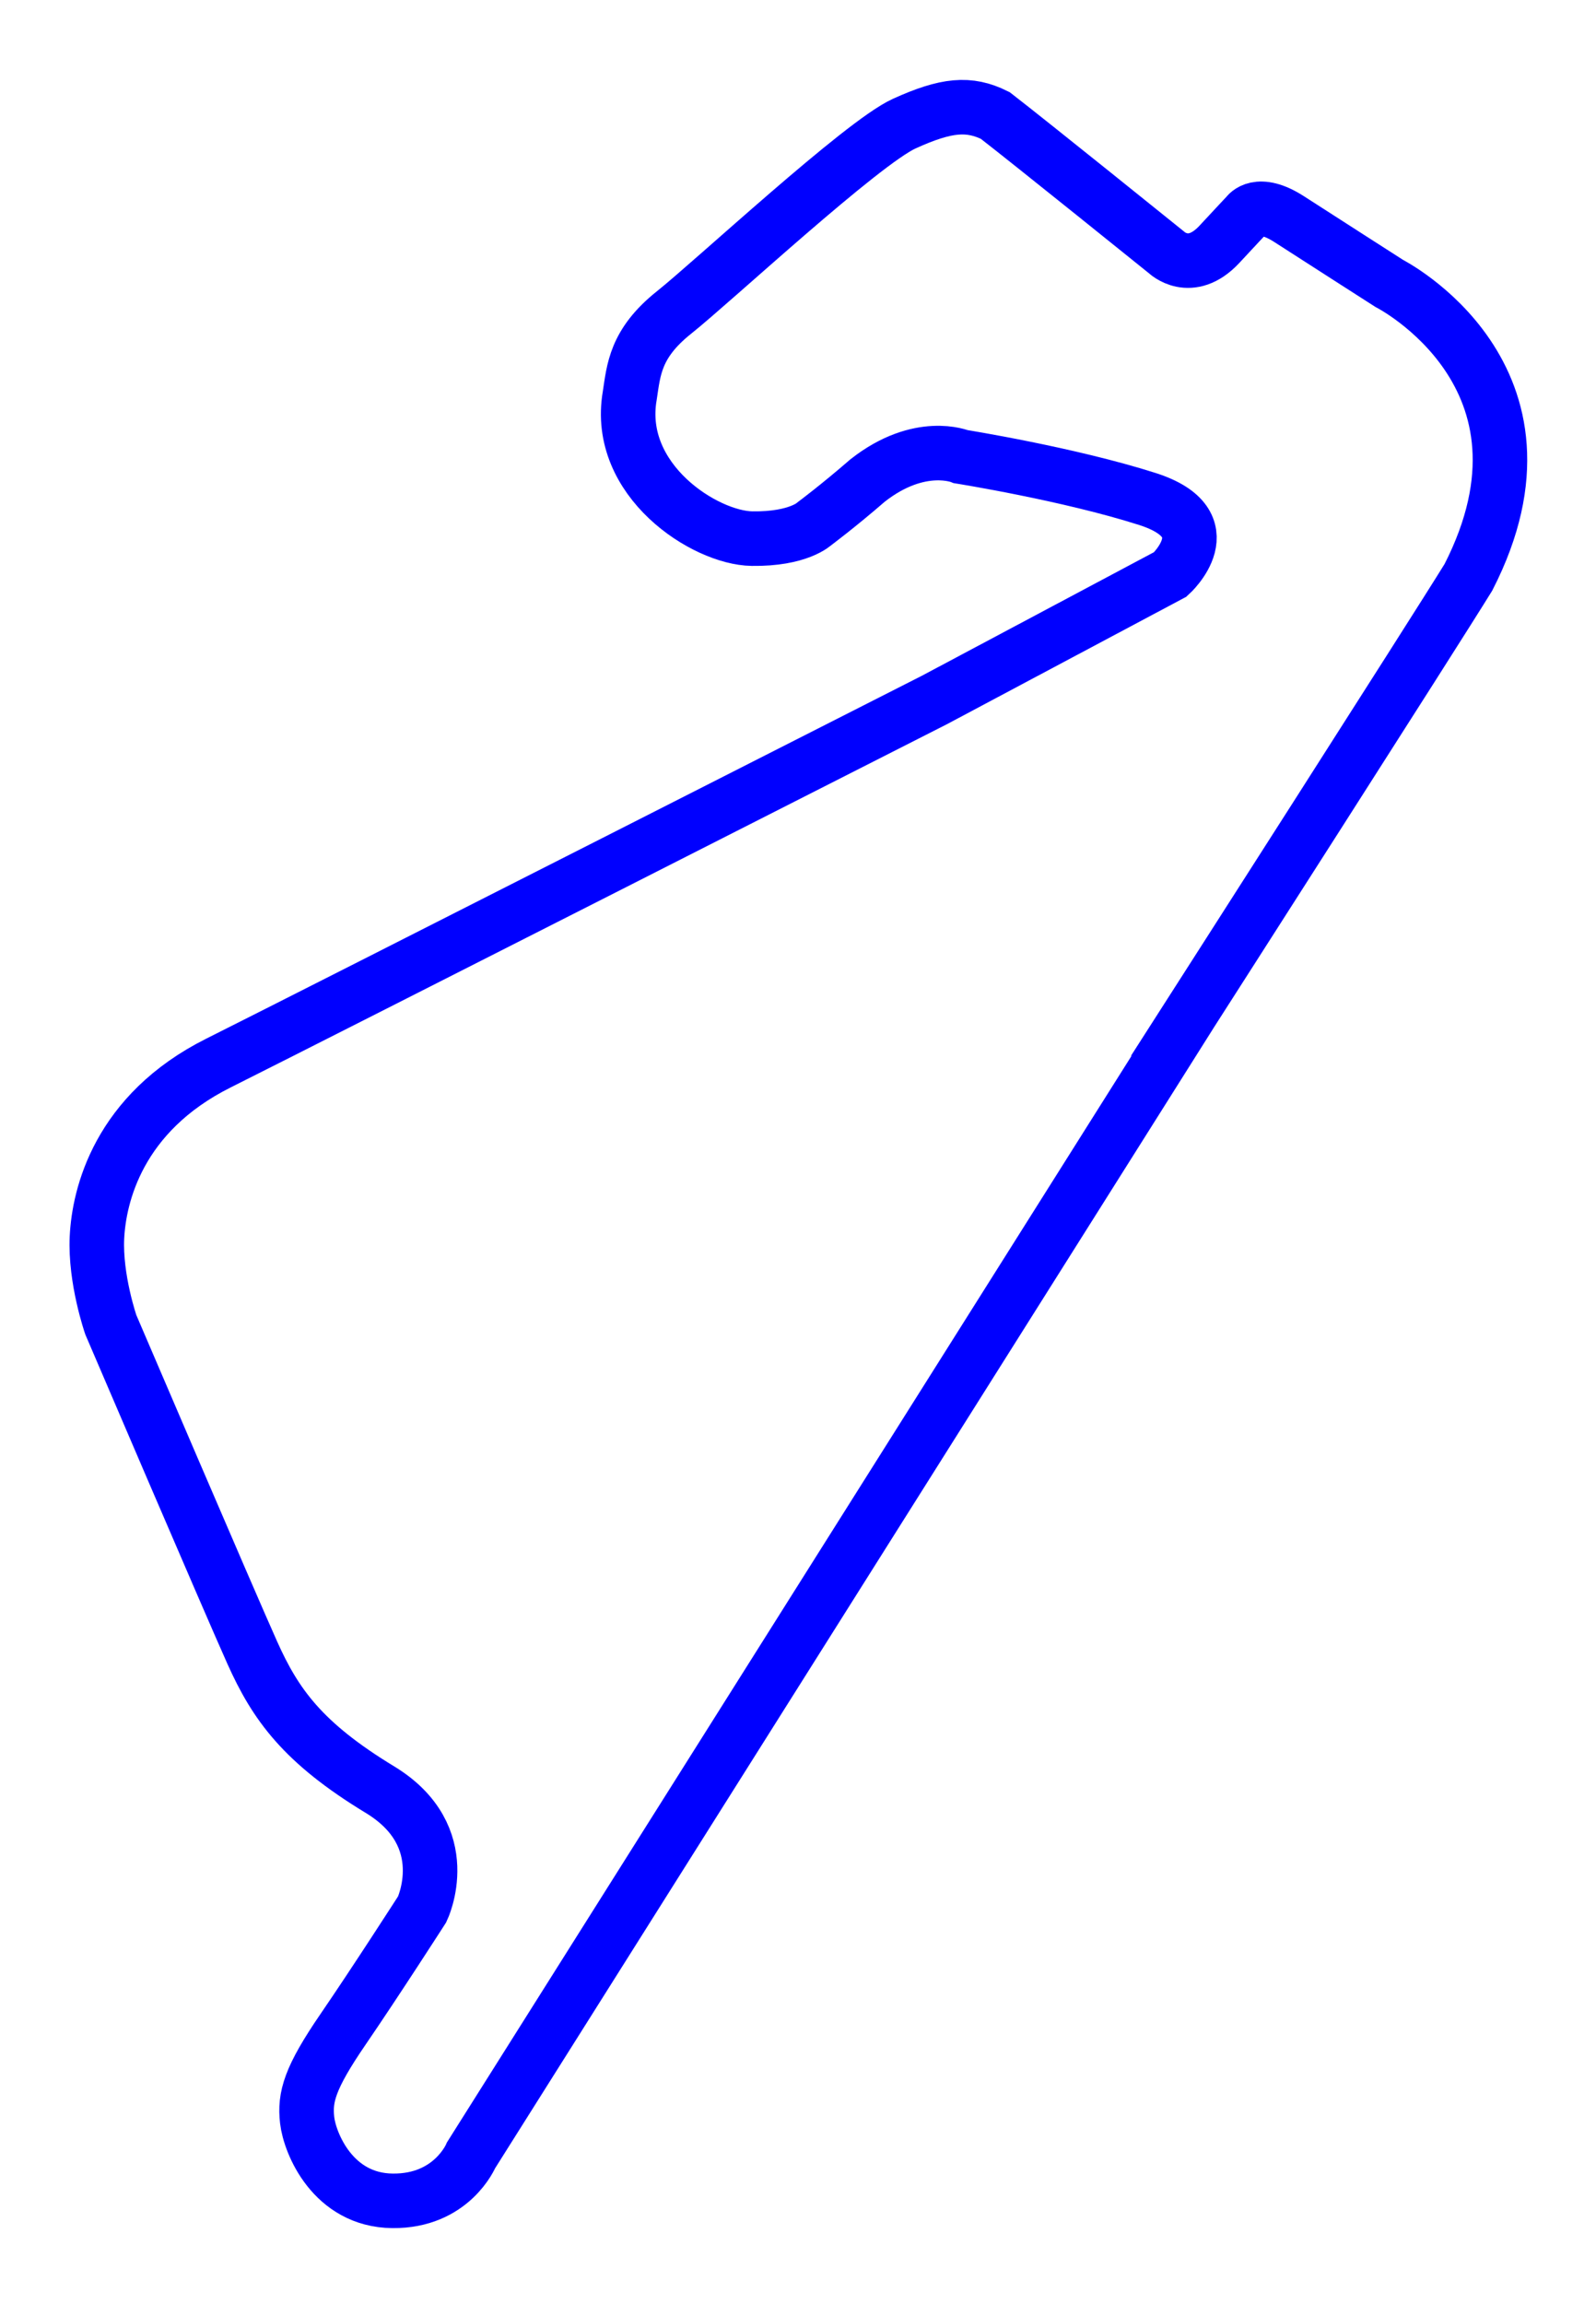 <svg width="890" height="1284.3" version="1.1" viewBox="0 0 2781.2 4013.4" xmlns="http://www.w3.org/2000/svg">
	<path id="Track" d="m2075.3 1764.4-1254.4 1990.3s-33.387 80.648-137.1 79.444c-103.64-1.14-143.94-100.16-148.56-140.52-4.625-40.292 4.625-73.679 62.212-157.81 57.588-84.069 138.24-209.63 138.24-209.63s61.009-126.71-73.742-208.49c-134.75-81.788-182.01-148.56-222.3-238.4-40.356-89.834-246.51-571.31-246.51-571.31s-27.622-79.508-24.201-152.05c3.484-72.602 36.871-216.6 211.98-304.09 175.04-87.553 1247.4-632.39 1247.4-632.39l411.22-218.88s96.803-87.553-40.292-131.33c-137.1-43.713-324.81-73.679-324.81-73.679s-71.462-29.966-162.44 41.433c-51.822 44.917-92.115 74.883-92.115 74.883s-27.685 27.685-109.47 26.481c-81.788-1.14-238.4-101.36-213.05-248.79 6.905-44.917 9.186-90.974 77.164-145.14 67.977-54.103 327.28-295.45 401.09-329s113.09-36.808 158.7-14.248c61.072 47.198 298.33 238.46 298.33 238.46s41.496 40.292 92.178-13.874c28.762-31.043 48.338-51.822 48.338-51.822s18.436-27.622 73.742 8.109c55.307 35.668 173.97 111.69 173.97 111.69s317.52 161.49 137.98 512.02c-61.199 99.274-483.57 758.65-483.57 758.65z" fill="none" stroke="#00f" stroke-width="95.029"/>
</svg>
